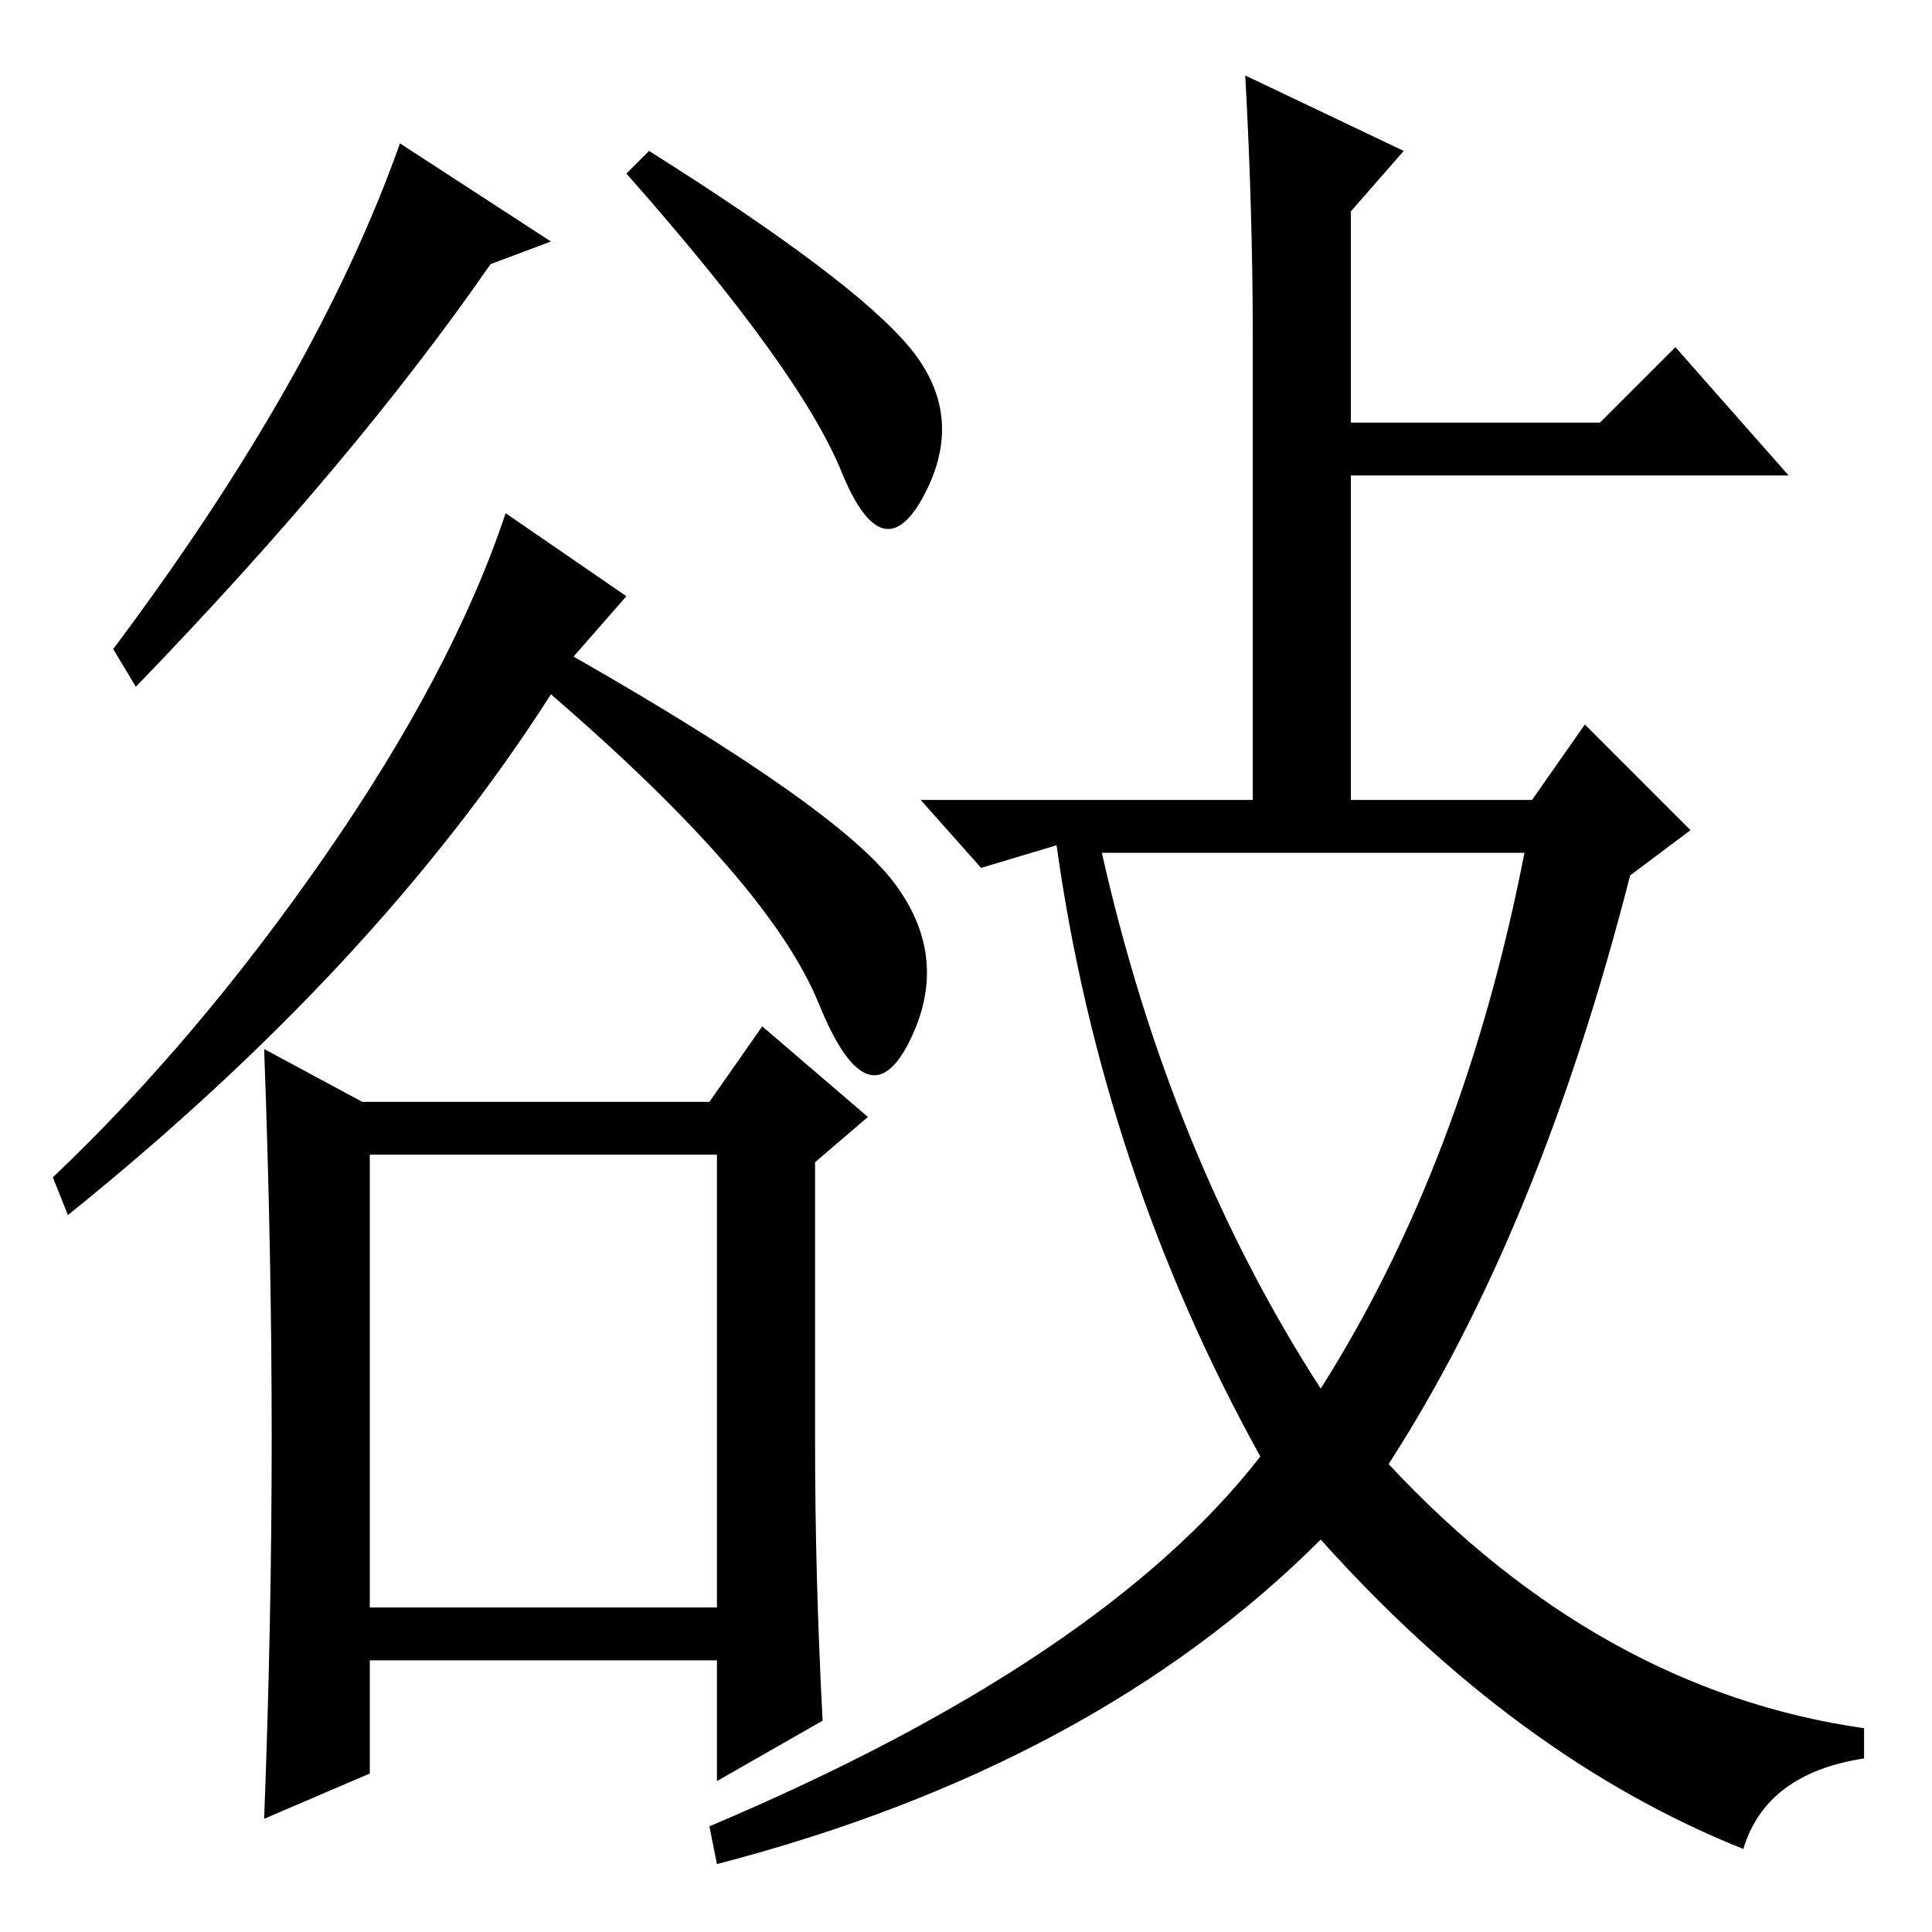 <?xml version="1.0" standalone="no"?>
<!DOCTYPE svg PUBLIC "-//W3C//DTD SVG 1.1//EN" "http://www.w3.org/Graphics/SVG/1.1/DTD/svg11.dtd" >
<svg xmlns="http://www.w3.org/2000/svg" xmlns:xlink="http://www.w3.org/1999/xlink" version="1.1" viewBox="0 -36 256 256">
  <g transform="matrix(1 0 0 -1 0 220)">
   <path fill="currentColor"
d="M49 43h46v60h-46v-60zM73 224l-8 -3q-18 -26 -47 -56l-3 5q27 36 38 67zM120.5 210q7.5 -9 2 -19.5t-11 3t-28.5 39.5l3 3q27 -17 34.5 -26zM76 169q35 -20 42.5 -30t2 -21t-12 5t-35.5 41q-23 -36 -64 -69l-2 5q19 18 36 42.5t24 45.5l16 -11zM36 65.5q0 24.5 -1 51.5
l13 -7h46l7 10l14 -12l-7 -6v-37q0 -18 1 -37l-14 -8v16h-46v-15l-14 -6q1 26 1 50.5zM166 211q0 17 -1 35l21 -10l-7 -8v-28h33l10 10l15 -17h-58v-43h24l7 10l14 -14l-8 -6q-12 -47 -32 -78q28 -30 63 -35v-4q-13 -2 -16 -12q-30 12 -56 41q-30 -30 -80 -43l-1 5
q52 22 73 49q-21 38 -27 81l-10 -3l-8 9h44v61zM175 72q19 30 27 71h-56q9 -40 29 -71z" />
  </g>

</svg>
